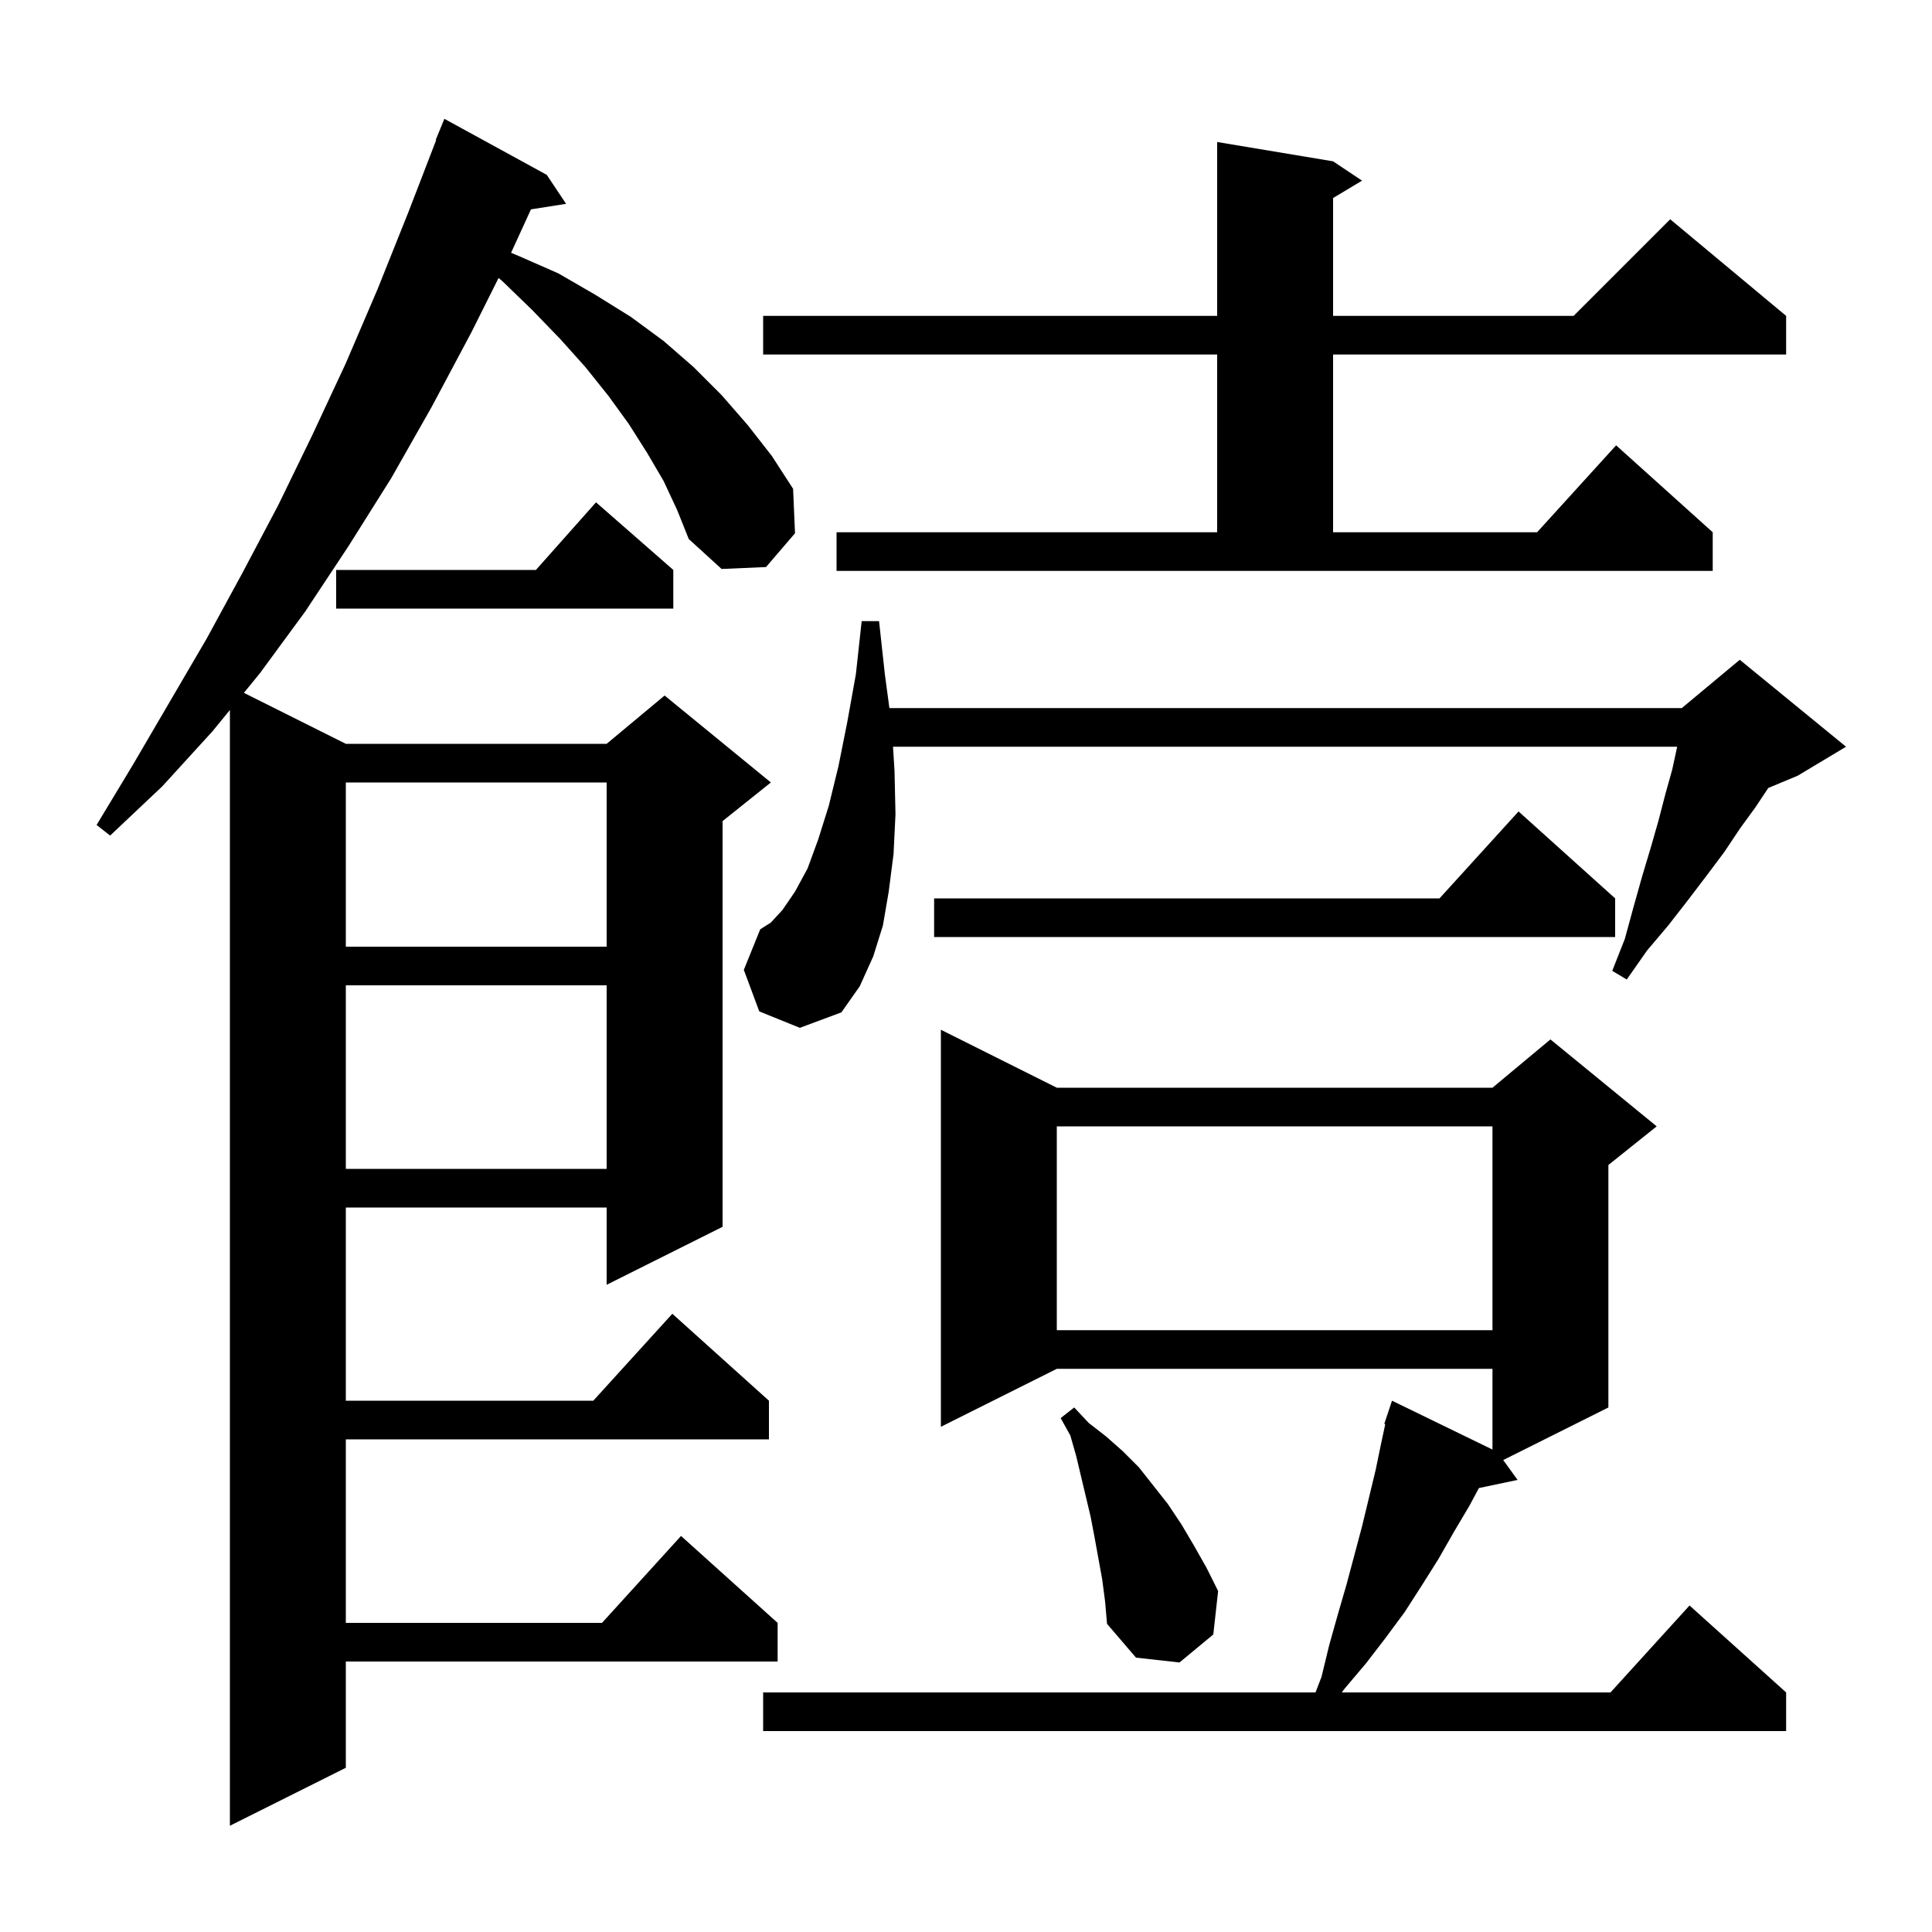 <svg xmlns="http://www.w3.org/2000/svg" xmlns:xlink="http://www.w3.org/1999/xlink" version="1.1" baseProfile="full" viewBox="0 0 200 200" width="200" height="200">
<g fill="black">
<path d="M 68.7 49.8 L 67.0 46.9 L 65.1 43.9 L 63.0 41.0 L 60.6 38.0 L 58.0 35.1 L 55.1 32.1 L 52.0 29.1 L 51.611 28.778 L 48.8 34.4 L 44.7 42.1 L 40.5 49.5 L 36.1 56.5 L 31.6 63.3 L 26.9 69.7 L 25.247 71.724 L 35.8 77.0 L 62.8 77.0 L 68.8 72.0 L 79.8 81.0 L 74.8 85.0 L 74.8 127.0 L 62.8 133.0 L 62.8 125.0 L 35.8 125.0 L 35.8 145.0 L 61.418 145.0 L 69.6 136.0 L 79.6 145.0 L 79.6 149.0 L 35.8 149.0 L 35.8 168.0 L 62.318 168.0 L 70.5 159.0 L 80.5 168.0 L 80.5 172.0 L 35.8 172.0 L 35.8 183.0 L 23.8 189.0 L 23.8 73.496 L 22.0 75.7 L 16.8 81.4 L 11.4 86.5 L 10.0 85.4 L 13.8 79.1 L 21.4 66.1 L 25.1 59.3 L 28.8 52.3 L 32.3 45.1 L 35.8 37.6 L 39.1 29.9 L 42.3 21.9 L 45.147 14.515 L 45.1 14.5 L 46.0 12.3 L 56.6 18.1 L 58.6 21.1 L 54.964 21.674 L 52.906 26.168 L 53.7 26.5 L 57.8 28.3 L 61.6 30.5 L 65.3 32.8 L 68.7 35.3 L 71.8 38.0 L 74.7 40.9 L 77.4 44.0 L 79.9 47.2 L 82.1 50.6 L 82.3 55.2 L 79.3 58.7 L 74.7 58.9 L 71.3 55.8 L 70.1 52.8 Z M 109.4 112.6 L 154.5 112.6 L 160.5 107.6 L 171.5 116.6 L 166.5 120.6 L 166.5 145.7 L 155.611 151.144 L 157.1 153.2 L 153.095 154.043 L 152.1 155.9 L 150.5 158.6 L 148.9 161.4 L 147.2 164.1 L 145.4 166.9 L 143.4 169.6 L 141.4 172.2 L 139.2 174.8 L 138.9 175.2 L 166.718 175.2 L 174.9 166.2 L 184.9 175.2 L 184.9 179.2 L 79.0 179.2 L 79.0 175.2 L 136.181 175.2 L 136.8 173.6 L 137.6 170.3 L 138.5 167.1 L 139.4 164.0 L 141.0 158.0 L 142.4 152.2 L 143.0 149.3 L 143.402 147.425 L 143.3 147.4 L 144.1 145.0 L 154.5 150.057 L 154.5 141.7 L 109.4 141.7 L 97.4 147.7 L 97.4 106.6 Z M 114.1 163.5 L 113.3 159.1 L 112.9 157.0 L 111.4 150.7 L 110.8 148.6 L 109.8 146.8 L 111.2 145.7 L 112.7 147.3 L 114.5 148.7 L 116.2 150.2 L 117.9 151.9 L 120.9 155.7 L 122.3 157.8 L 123.6 160.0 L 124.9 162.3 L 126.1 164.7 L 125.6 169.2 L 122.1 172.1 L 117.6 171.6 L 114.6 168.1 L 114.4 165.8 Z M 109.4 116.6 L 109.4 137.7 L 154.5 137.7 L 154.5 116.6 Z M 35.8 102.0 L 35.8 121.0 L 62.8 121.0 L 62.8 102.0 Z M 78.6 104.7 L 77.0 100.4 L 78.7 96.2 L 79.8 95.5 L 81.0 94.2 L 82.3 92.3 L 83.6 89.9 L 84.7 86.9 L 85.8 83.4 L 86.8 79.3 L 87.7 74.8 L 88.6 69.8 L 89.2 64.3 L 91.0 64.3 L 91.6 69.8 L 92.071 73.3 L 174.1 73.3 L 180.1 68.3 L 191.1 77.3 L 186.1 80.3 L 183.054 81.569 L 181.7 83.6 L 180.1 85.8 L 178.5 88.2 L 176.7 90.6 L 174.8 93.1 L 172.7 95.8 L 170.5 98.4 L 168.4 101.4 L 166.9 100.5 L 168.2 97.2 L 169.1 93.9 L 170.0 90.7 L 170.9 87.7 L 171.7 84.9 L 172.4 82.2 L 173.1 79.7 L 173.6 77.4 L 173.623 77.3 L 92.444 77.3 L 92.6 79.8 L 92.7 84.3 L 92.5 88.4 L 92.0 92.3 L 91.4 95.8 L 90.4 99.0 L 89.0 102.1 L 87.1 104.8 L 82.8 106.4 Z M 35.8 81.0 L 35.8 98.0 L 62.8 98.0 L 62.8 81.0 Z M 167.2 93.0 L 167.2 97.0 L 96.7 97.0 L 96.7 93.0 L 149.018 93.0 L 157.2 84.0 Z M 69.7 59.0 L 69.7 63.0 L 34.8 63.0 L 34.8 59.0 L 55.478 59.0 L 61.7 52.0 Z M 86.6 55.1 L 126.0 55.1 L 126.0 36.7 L 79.0 36.7 L 79.0 32.7 L 126.0 32.7 L 126.0 14.7 L 138.0 16.7 L 141.0 18.7 L 138.0 20.5 L 138.0 32.7 L 162.9 32.7 L 172.9 22.7 L 184.9 32.7 L 184.9 36.7 L 138.0 36.7 L 138.0 55.1 L 159.118 55.1 L 167.3 46.1 L 177.3 55.1 L 177.3 59.1 L 86.6 59.1 Z " />
</g>
</svg>

